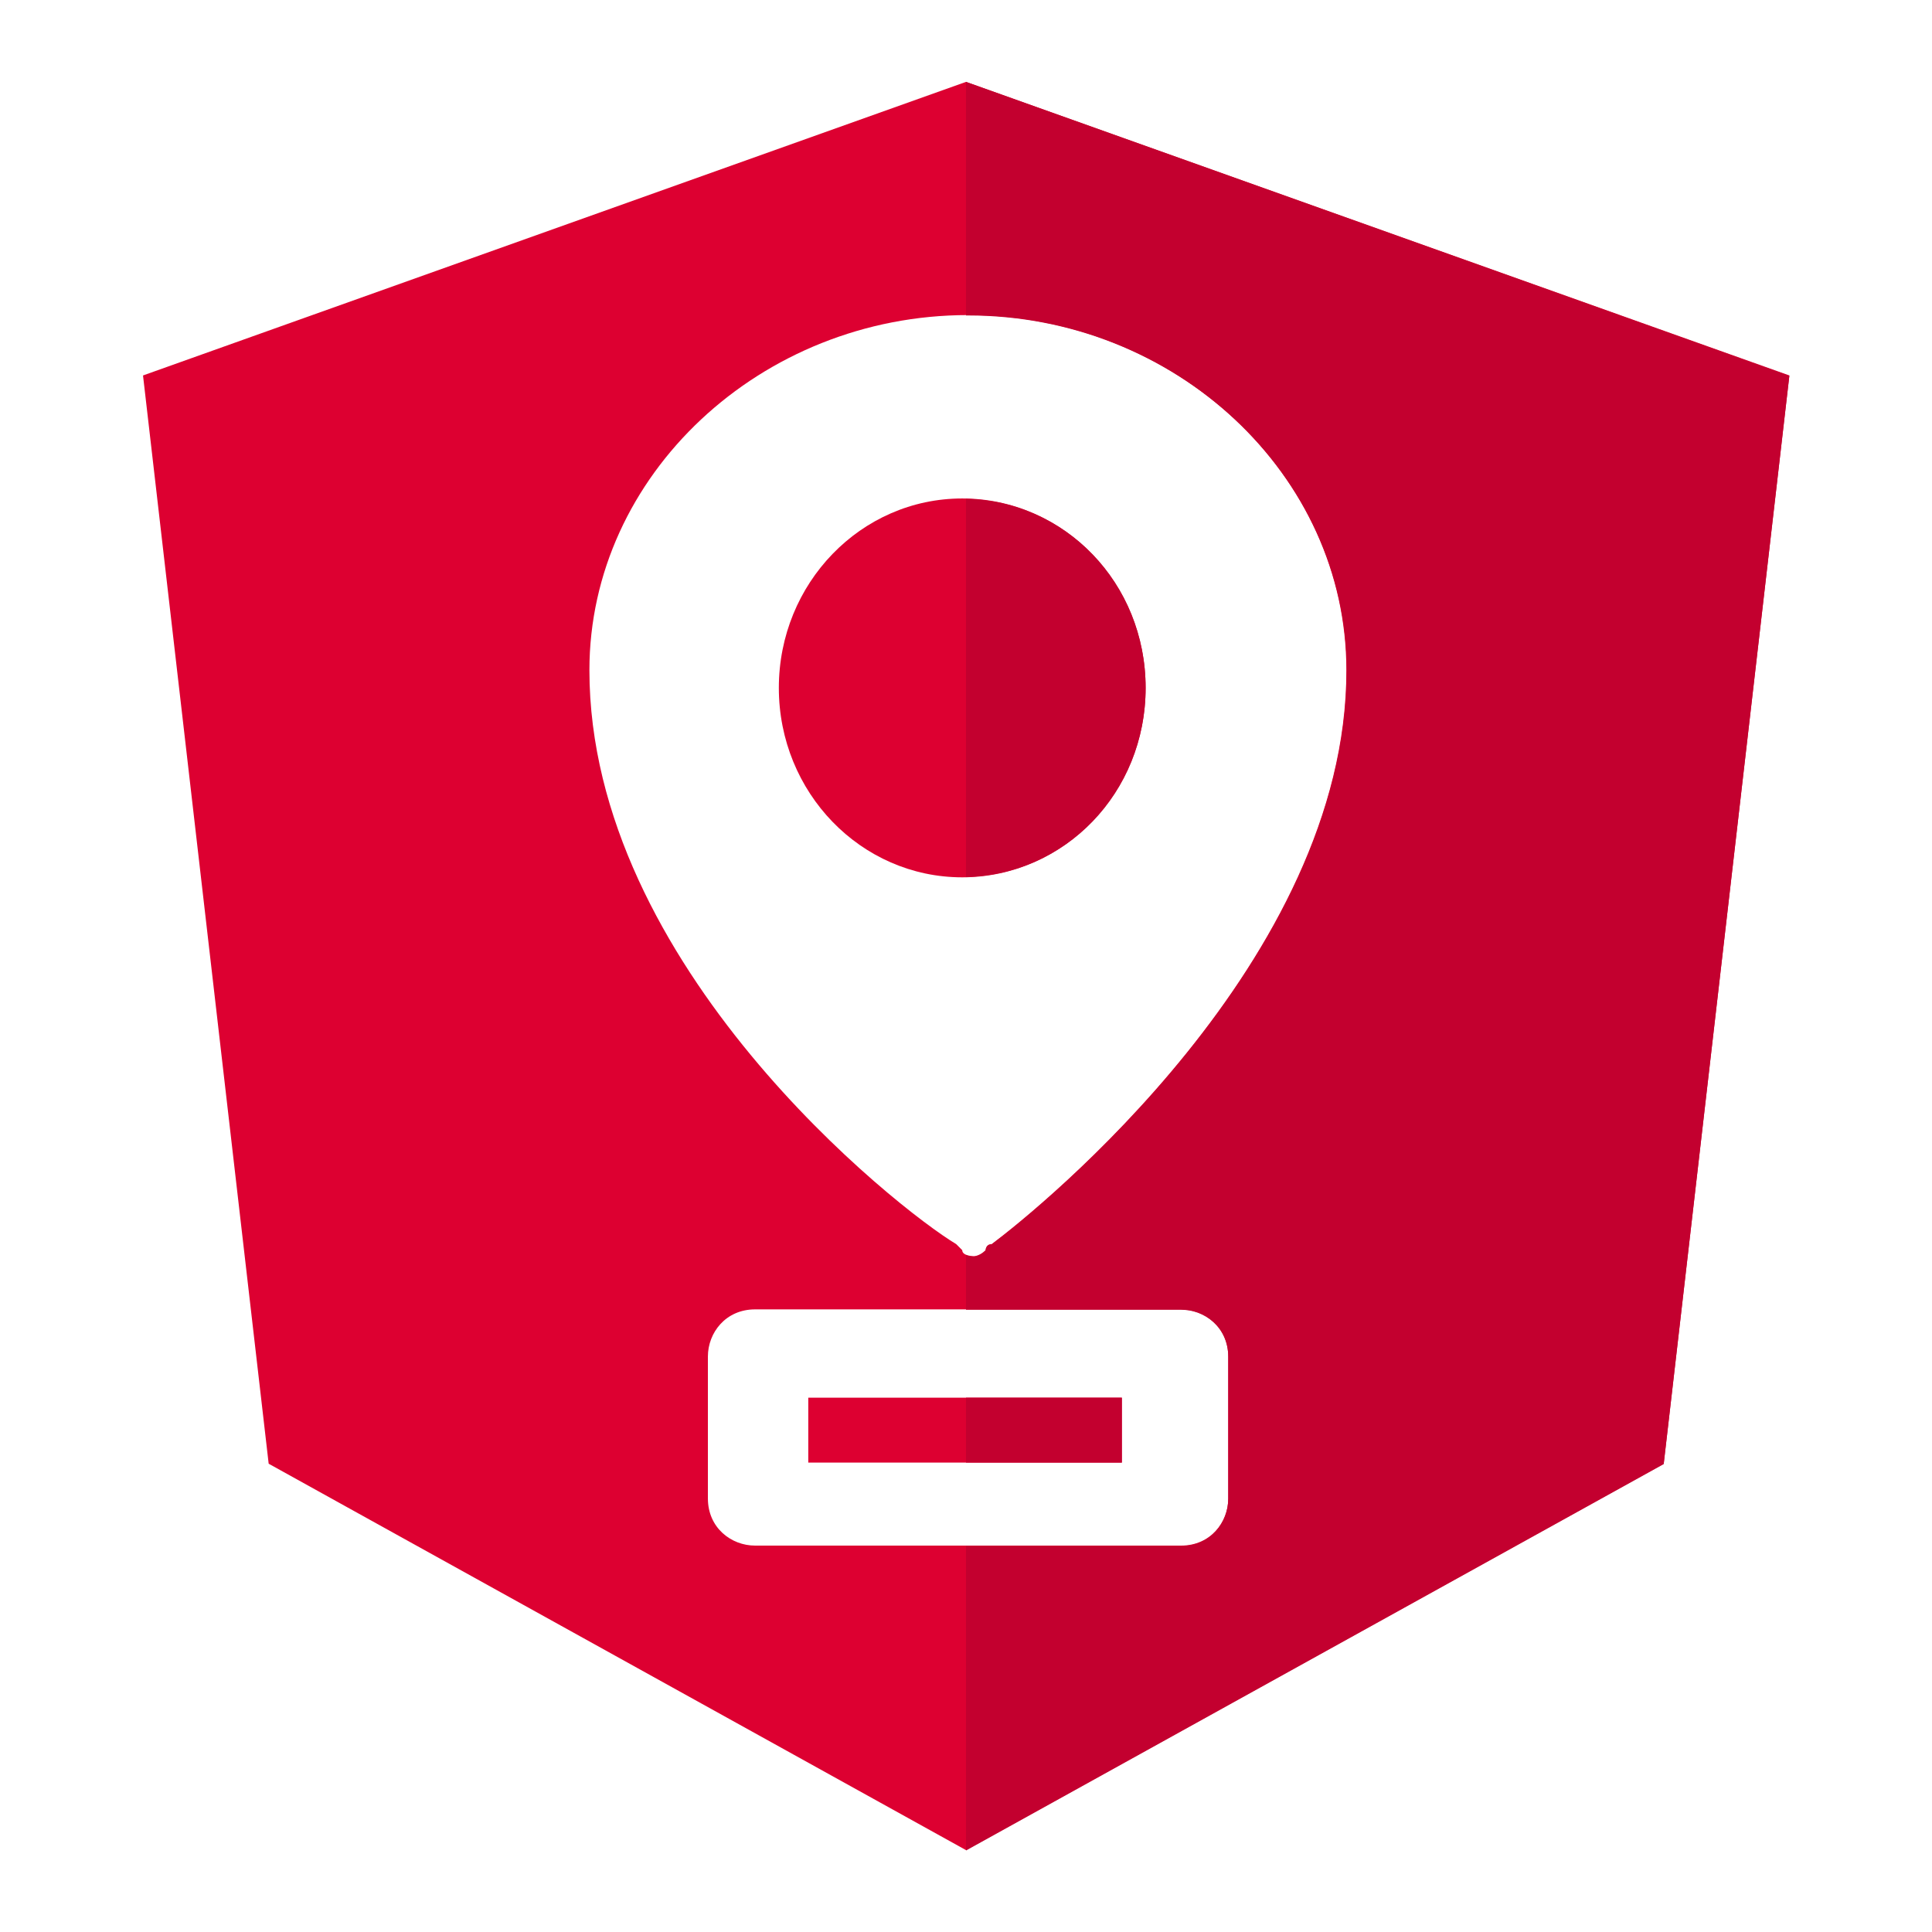 <?xml version="1.0" encoding="utf-8"?>
<!-- Generator: Adobe Illustrator 25.2.3, SVG Export Plug-In . SVG Version: 6.00 Build 0)  -->
<svg version="1.1"
	 id="svg4156" xmlns:cc="http://creativecommons.org/ns#" xmlns:dc="http://purl.org/dc/elements/1.1/" xmlns:rdf="http://www.w3.org/1999/02/22-rdf-syntax-ns#" xmlns:svg="http://www.w3.org/2000/svg"
	 xmlns="http://www.w3.org/2000/svg" xmlns:xlink="http://www.w3.org/1999/xlink" x="0px" y="0px" viewBox="0 0 512 512"
	 style="enable-background:new 0 0 512 512;" xml:space="preserve">
<style type="text/css">
	.st0{fill:#DD0031;}
	.st1{fill:#C3002F;}
</style>
<g>
	<ellipse class="st0" cx="255" cy="182.3" rx="48.6" ry="50.2"/>
	<rect x="214.2" y="370.4" class="st0" width="83.1" height="17.2"/>
	<path class="st0" d="M256,21.7L37.9,99.5l33.3,288.4L256,490.3l184.9-102.4l33.3-288.4L256,21.7z M325.5,397.1
		c0,6.3-4.7,12.5-12.5,12.5H200.1c-6.3,0-12.5-4.7-12.5-12.5v-37.6c0-6.3,4.7-12.5,12.5-12.5H313c6.3,0,12.5,4.7,12.5,12.5V397.1z
		 M262.8,329.7c-1.6,0-1.6,1.6-1.6,1.6c-1.6,1.6-3.1,1.6-3.1,1.6s-3.1,0-3.1-1.6c0,0,0,0-1.6-1.6c-15.7-9.4-97.2-73.7-97.2-152.1
		c0-51.7,45.5-94.1,100.3-94.1c54.9,0,100.3,42.3,100.3,94.1C356.9,254.4,275.4,320.3,262.8,329.7z"/>
</g>
<g>
	<path class="st1" d="M256,21.7v51.8v0.2v9.9c0.2,0,0.4,0,0.6,0c54.9,0,100.3,42.3,100.3,94.1c0,76.8-81.5,142.7-94.1,152.1
		c-1.6,0-1.6,1.6-1.6,1.6c-1.6,1.6-3.1,1.6-3.1,1.6s-1.2,0-2.1-0.4v14.5h57c6.3,0,12.5,4.7,12.5,12.5v37.6c0,6.3-4.7,12.5-12.5,12.5
		h-57v80.7l184.9-102.4l33.3-288.4L256,21.7z"/>
	<rect x="256" y="370.4" class="st1" width="41.3" height="17.2"/>
	<path class="st1" d="M303.6,182.3c0-27.9-21.4-49.6-47.6-50.1v100.2C282.2,231.9,303.6,210.2,303.6,182.3z"/>
</g>
</svg>
